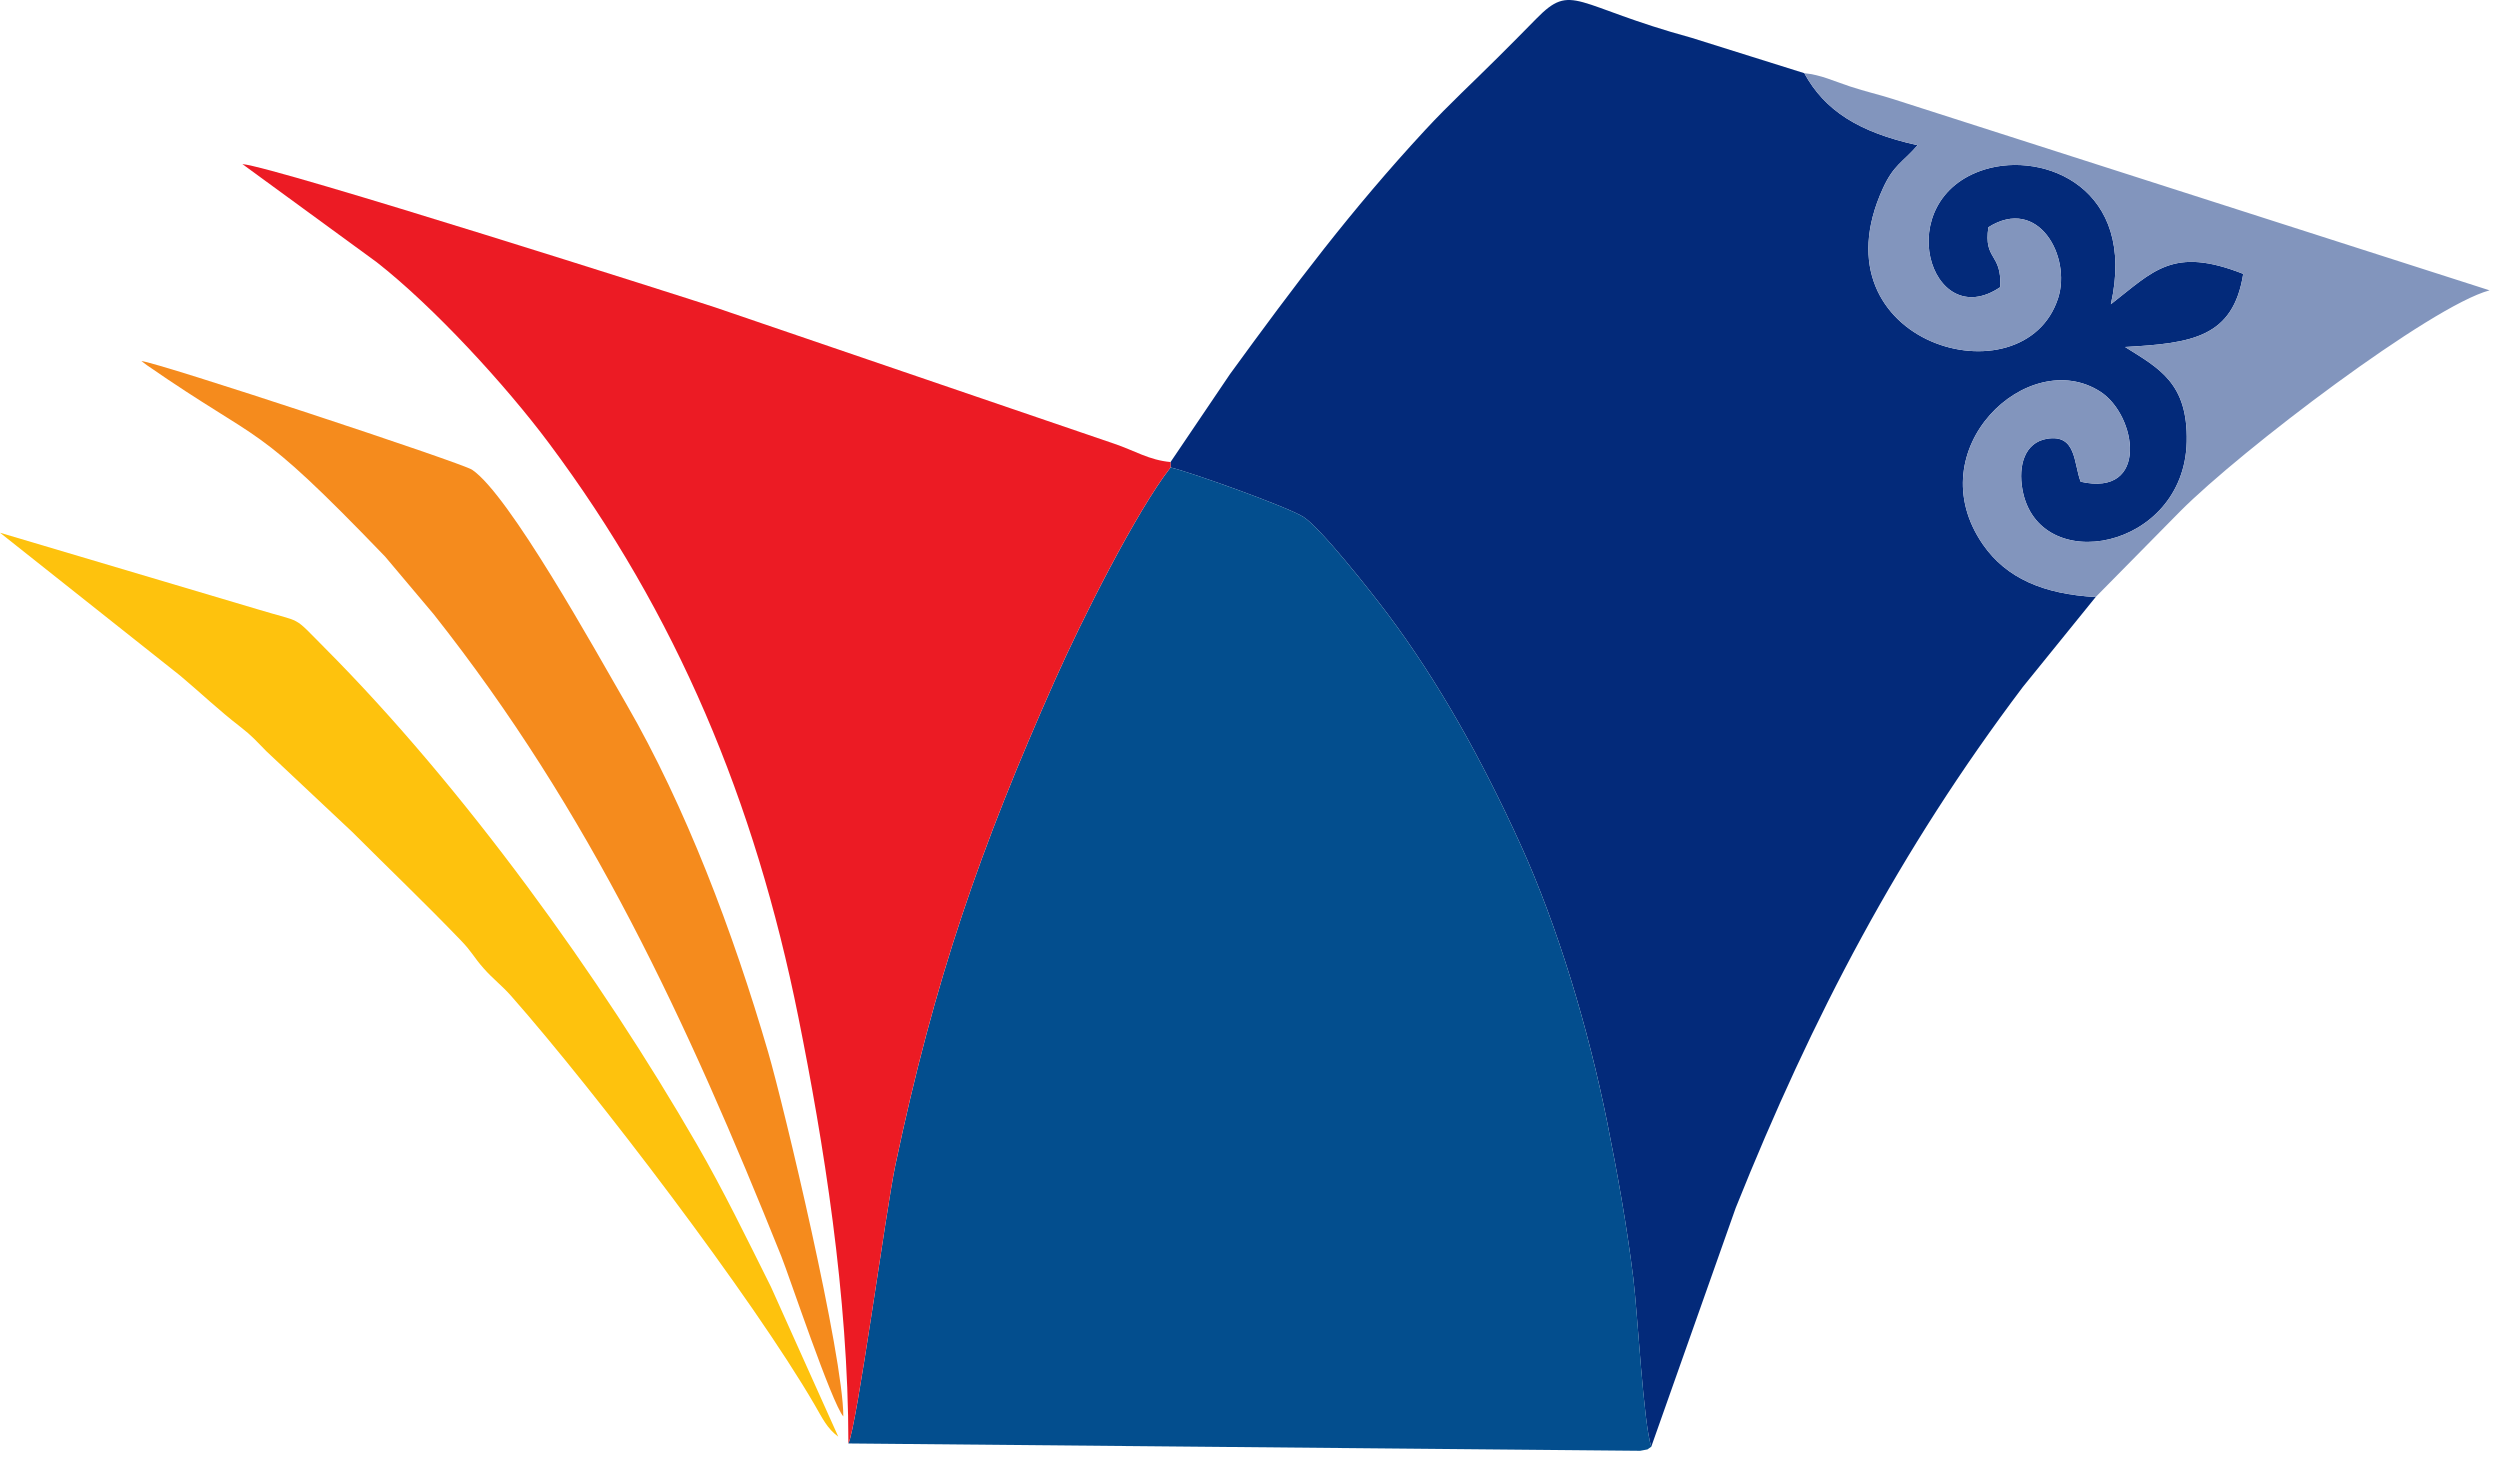 <svg width="88" height="52" viewBox="0 0 88 52" fill="none" xmlns="http://www.w3.org/2000/svg">
<path fill-rule="evenodd" clip-rule="evenodd" d="M41.203 16.263V16.454C41.897 16.614 45.329 17.844 45.879 18.195C46.482 18.579 48.235 20.797 48.854 21.623C50.619 23.98 52.138 26.68 53.531 29.748C54.816 32.578 55.906 36.173 56.573 39.499C56.938 41.322 57.263 43.128 57.493 44.995C57.645 46.232 57.849 50.107 58.125 50.923L61.096 42.52C63.805 35.761 66.86 29.942 71.201 24.185L73.768 21.015C71.942 20.915 70.622 20.357 69.799 19.166C67.482 15.814 71.395 12.151 73.933 13.788C75.218 14.617 75.655 17.504 73.239 16.957C72.991 16.319 73.097 15.27 72.053 15.445C71.274 15.577 71.036 16.374 71.19 17.232C71.746 20.328 76.885 19.359 76.972 15.551C77.019 13.474 75.991 12.964 74.803 12.214C77.163 12.085 78.609 11.876 78.961 9.64C76.478 8.659 75.802 9.547 74.302 10.709C75.224 6.624 71.956 5.316 69.864 5.964C66.5 7.007 67.938 11.785 70.409 10.107C70.467 8.888 69.816 9.177 69.991 7.998C71.757 6.887 72.912 9.042 72.448 10.488C71.255 14.208 63.772 12.12 66.276 6.637C66.659 5.799 66.957 5.732 67.5 5.112C65.417 4.653 64.226 3.885 63.511 2.576L59.547 1.332C55.391 0.195 55.351 -0.641 54.077 0.66C53.597 1.151 53.236 1.511 52.748 1.999C51.867 2.88 51.005 3.67 50.169 4.574C47.542 7.414 45.583 10.026 43.297 13.167L41.204 16.264L41.203 16.263Z" fill="#032A7A"/>
<path fill-rule="evenodd" clip-rule="evenodd" d="M29.863 50.81L57.735 51.068C58.126 50.986 57.905 51.066 58.126 50.923C57.85 50.108 57.646 46.232 57.494 44.995C57.264 43.129 56.939 41.323 56.573 39.499C55.906 36.174 54.816 32.578 53.531 29.748C52.138 26.68 50.62 23.98 48.854 21.623C48.236 20.798 46.483 18.579 45.88 18.195C45.329 17.845 41.898 16.614 41.204 16.454C40.001 17.994 38.069 21.842 37.15 23.906C34.497 29.866 32.897 34.468 31.516 41.019C31.19 42.564 30.157 50.249 29.863 50.81L29.863 50.81Z" fill="#034E8E"/>
<path fill-rule="evenodd" clip-rule="evenodd" d="M29.863 50.81C30.157 50.248 31.19 42.564 31.515 41.019C32.896 34.468 34.496 29.866 37.15 23.905C38.068 21.842 40.001 17.994 41.204 16.454V16.264C40.44 16.194 39.949 15.865 39.218 15.618L25.174 10.82C24.461 10.58 9.688 5.872 8.532 5.776L13.257 9.227C15.258 10.793 17.784 13.539 19.325 15.603C23.816 21.619 26.572 28.187 28.102 35.8C28.981 40.176 29.863 45.596 29.863 50.81L29.863 50.81Z" fill="#EC1B24"/>
<path fill-rule="evenodd" clip-rule="evenodd" d="M73.768 21.015L76.745 17.996C78.883 15.846 85.571 10.77 87.633 10.22L66.636 3.487C66.093 3.314 65.696 3.233 65.123 3.044C64.56 2.859 64.091 2.631 63.511 2.576C64.226 3.885 65.417 4.653 67.501 5.112C66.957 5.731 66.659 5.799 66.276 6.637C63.772 12.119 71.255 14.208 72.448 10.488C72.912 9.041 71.757 6.887 69.991 7.998C69.816 9.177 70.467 8.888 70.409 10.107C67.939 11.784 66.5 7.007 69.864 5.964C71.956 5.316 75.224 6.624 74.302 10.709C75.802 9.547 76.478 8.659 78.961 9.64C78.609 11.876 77.163 12.084 74.804 12.214C75.991 12.964 77.019 13.474 76.972 15.551C76.885 19.359 71.746 20.328 71.19 17.232C71.036 16.374 71.275 15.576 72.053 15.445C73.097 15.269 72.991 16.318 73.24 16.957C75.655 17.504 75.218 14.617 73.933 13.788C71.395 12.151 67.482 15.813 69.799 19.166C70.622 20.356 71.942 20.915 73.768 21.015L73.768 21.015Z" fill="#8295BD"/>
<path fill-rule="evenodd" clip-rule="evenodd" d="M4.977 12.709L5.18 12.861C9.357 15.752 8.849 14.702 13.557 19.593L15.264 21.619C20.772 28.582 24.175 35.935 27.502 44.221C27.776 44.903 29.274 49.386 29.685 49.859C29.685 47.715 27.59 38.928 27.04 37.04C25.801 32.79 24.128 28.384 22.05 24.788C20.948 22.883 17.918 17.404 16.616 16.534C16.254 16.291 5.559 12.757 4.977 12.709L4.977 12.709Z" fill="#F58B1D"/>
<path fill-rule="evenodd" clip-rule="evenodd" d="M29.507 50.57L27.137 45.297C26.256 43.535 25.468 41.906 24.522 40.269C21.137 34.404 16.329 27.722 11.421 22.796C10.255 21.625 10.712 21.949 9.044 21.44L0 18.752L6.344 23.784C7.093 24.414 7.682 24.983 8.457 25.582C8.87 25.901 9.022 26.085 9.374 26.442L12.398 29.284C13.707 30.593 14.941 31.77 16.223 33.102C16.624 33.518 16.662 33.675 17.021 34.082C17.356 34.463 17.661 34.682 17.996 35.062C20.977 38.445 26.491 45.69 28.674 49.447C28.951 49.924 29.112 50.281 29.507 50.57H29.507Z" fill="#FEC20D"/>
</svg>
